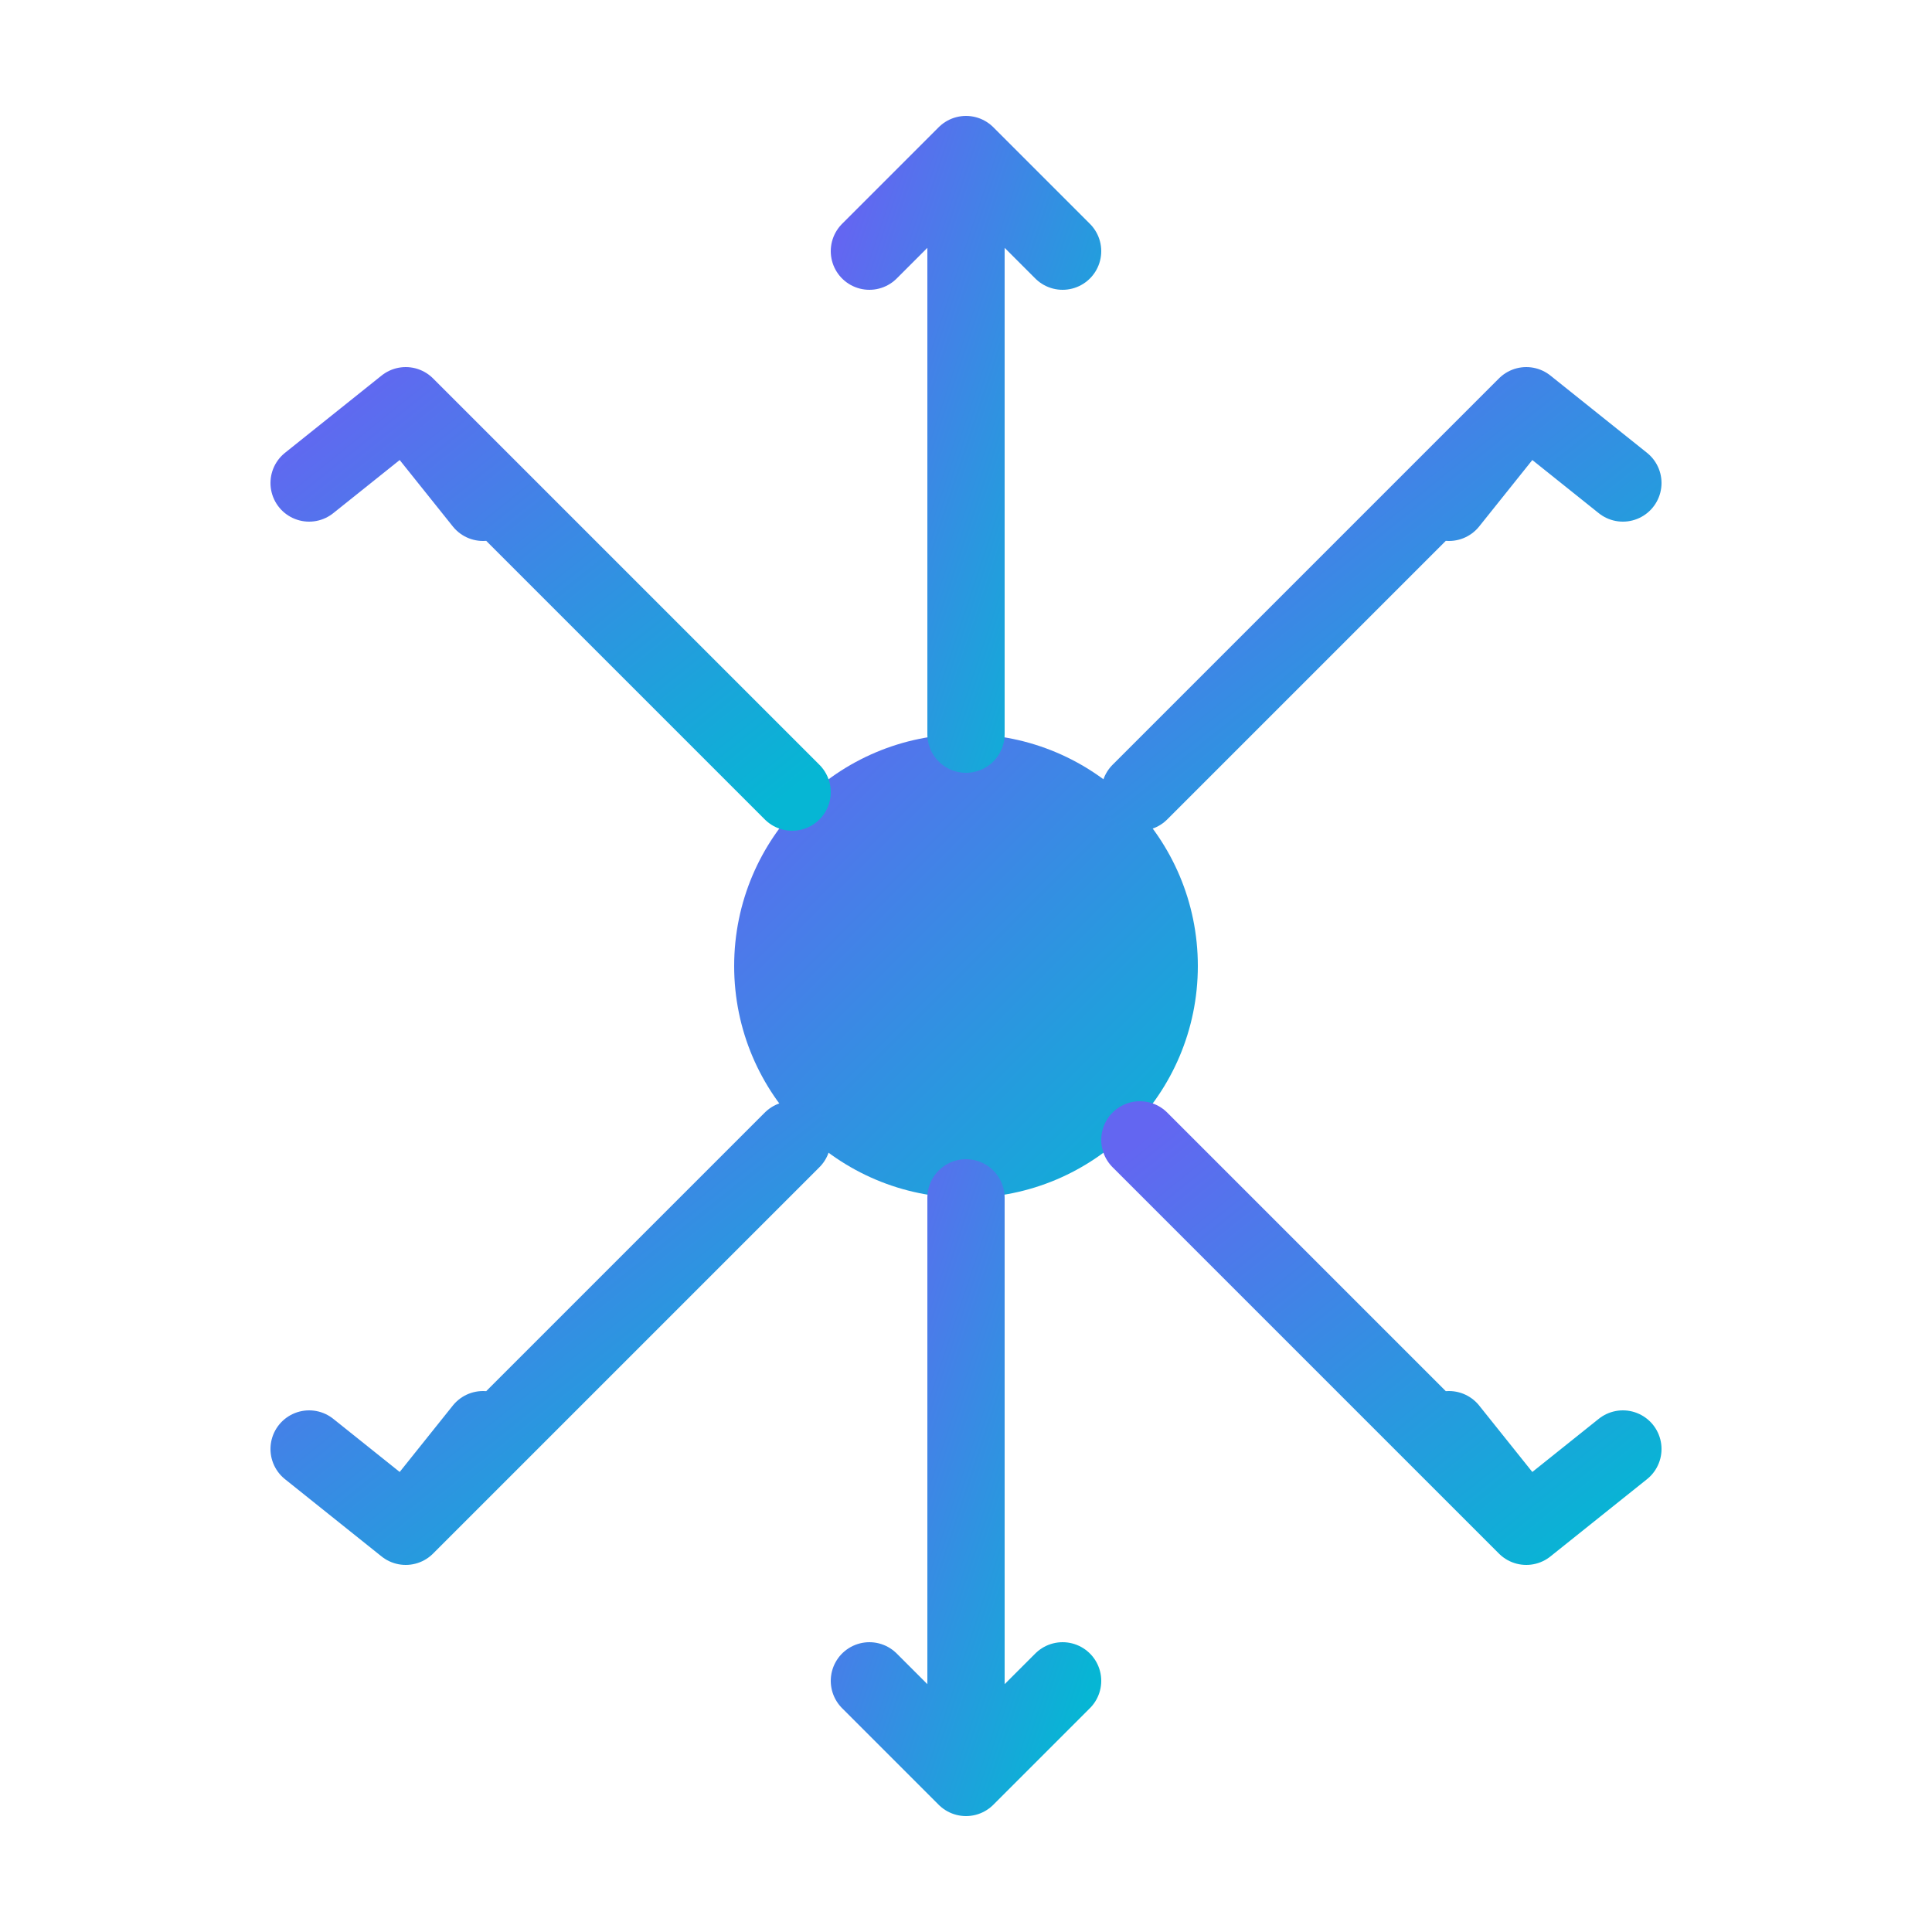 <svg width="32" height="32" viewBox="0 0 100 100" fill="none" xmlns="http://www.w3.org/2000/svg">
  <defs>
    <linearGradient id="logoGradient" x1="0%" y1="0%" x2="100%" y2="100%">
      <stop offset="0%" stop-color="#6366F1" />
      <stop offset="100%" stop-color="#06B6D4" />
    </linearGradient>
  </defs>

  <!-- Center hub - represents the pool/distribution center -->
  <circle cx="50" cy="50" r="12" fill="url(#logoGradient)" />

  <!-- Distribution arrows - representing fee routing to investors -->
  <!-- Top arrow -->
  <path
    d="M 50 38 L 50 8 M 45 13 L 50 8 L 55 13"
    stroke="url(#logoGradient)"
    stroke-width="4"
    stroke-linecap="round"
    stroke-linejoin="round"
    fill="none"
  />

  <!-- Top-right arrow -->
  <path
    d="M 59 41 L 79 21 M 75 26 L 79 21 L 84 25"
    stroke="url(#logoGradient)"
    stroke-width="4"
    stroke-linecap="round"
    stroke-linejoin="round"
    fill="none"
  />

  <!-- Bottom-right arrow -->
  <path
    d="M 59 59 L 79 79 M 84 75 L 79 79 L 75 74"
    stroke="url(#logoGradient)"
    stroke-width="4"
    stroke-linecap="round"
    stroke-linejoin="round"
    fill="none"
  />

  <!-- Bottom arrow -->
  <path
    d="M 50 62 L 50 92 M 55 87 L 50 92 L 45 87"
    stroke="url(#logoGradient)"
    stroke-width="4"
    stroke-linecap="round"
    stroke-linejoin="round"
    fill="none"
  />

  <!-- Bottom-left arrow -->
  <path
    d="M 41 59 L 21 79 M 16 75 L 21 79 L 25 74"
    stroke="url(#logoGradient)"
    stroke-width="4"
    stroke-linecap="round"
    stroke-linejoin="round"
    fill="none"
  />

  <!-- Top-left arrow -->
  <path
    d="M 41 41 L 21 21 M 25 26 L 21 21 L 16 25"
    stroke="url(#logoGradient)"
    stroke-width="4"
    stroke-linecap="round"
    stroke-linejoin="round"
    fill="none"
  />
</svg>

